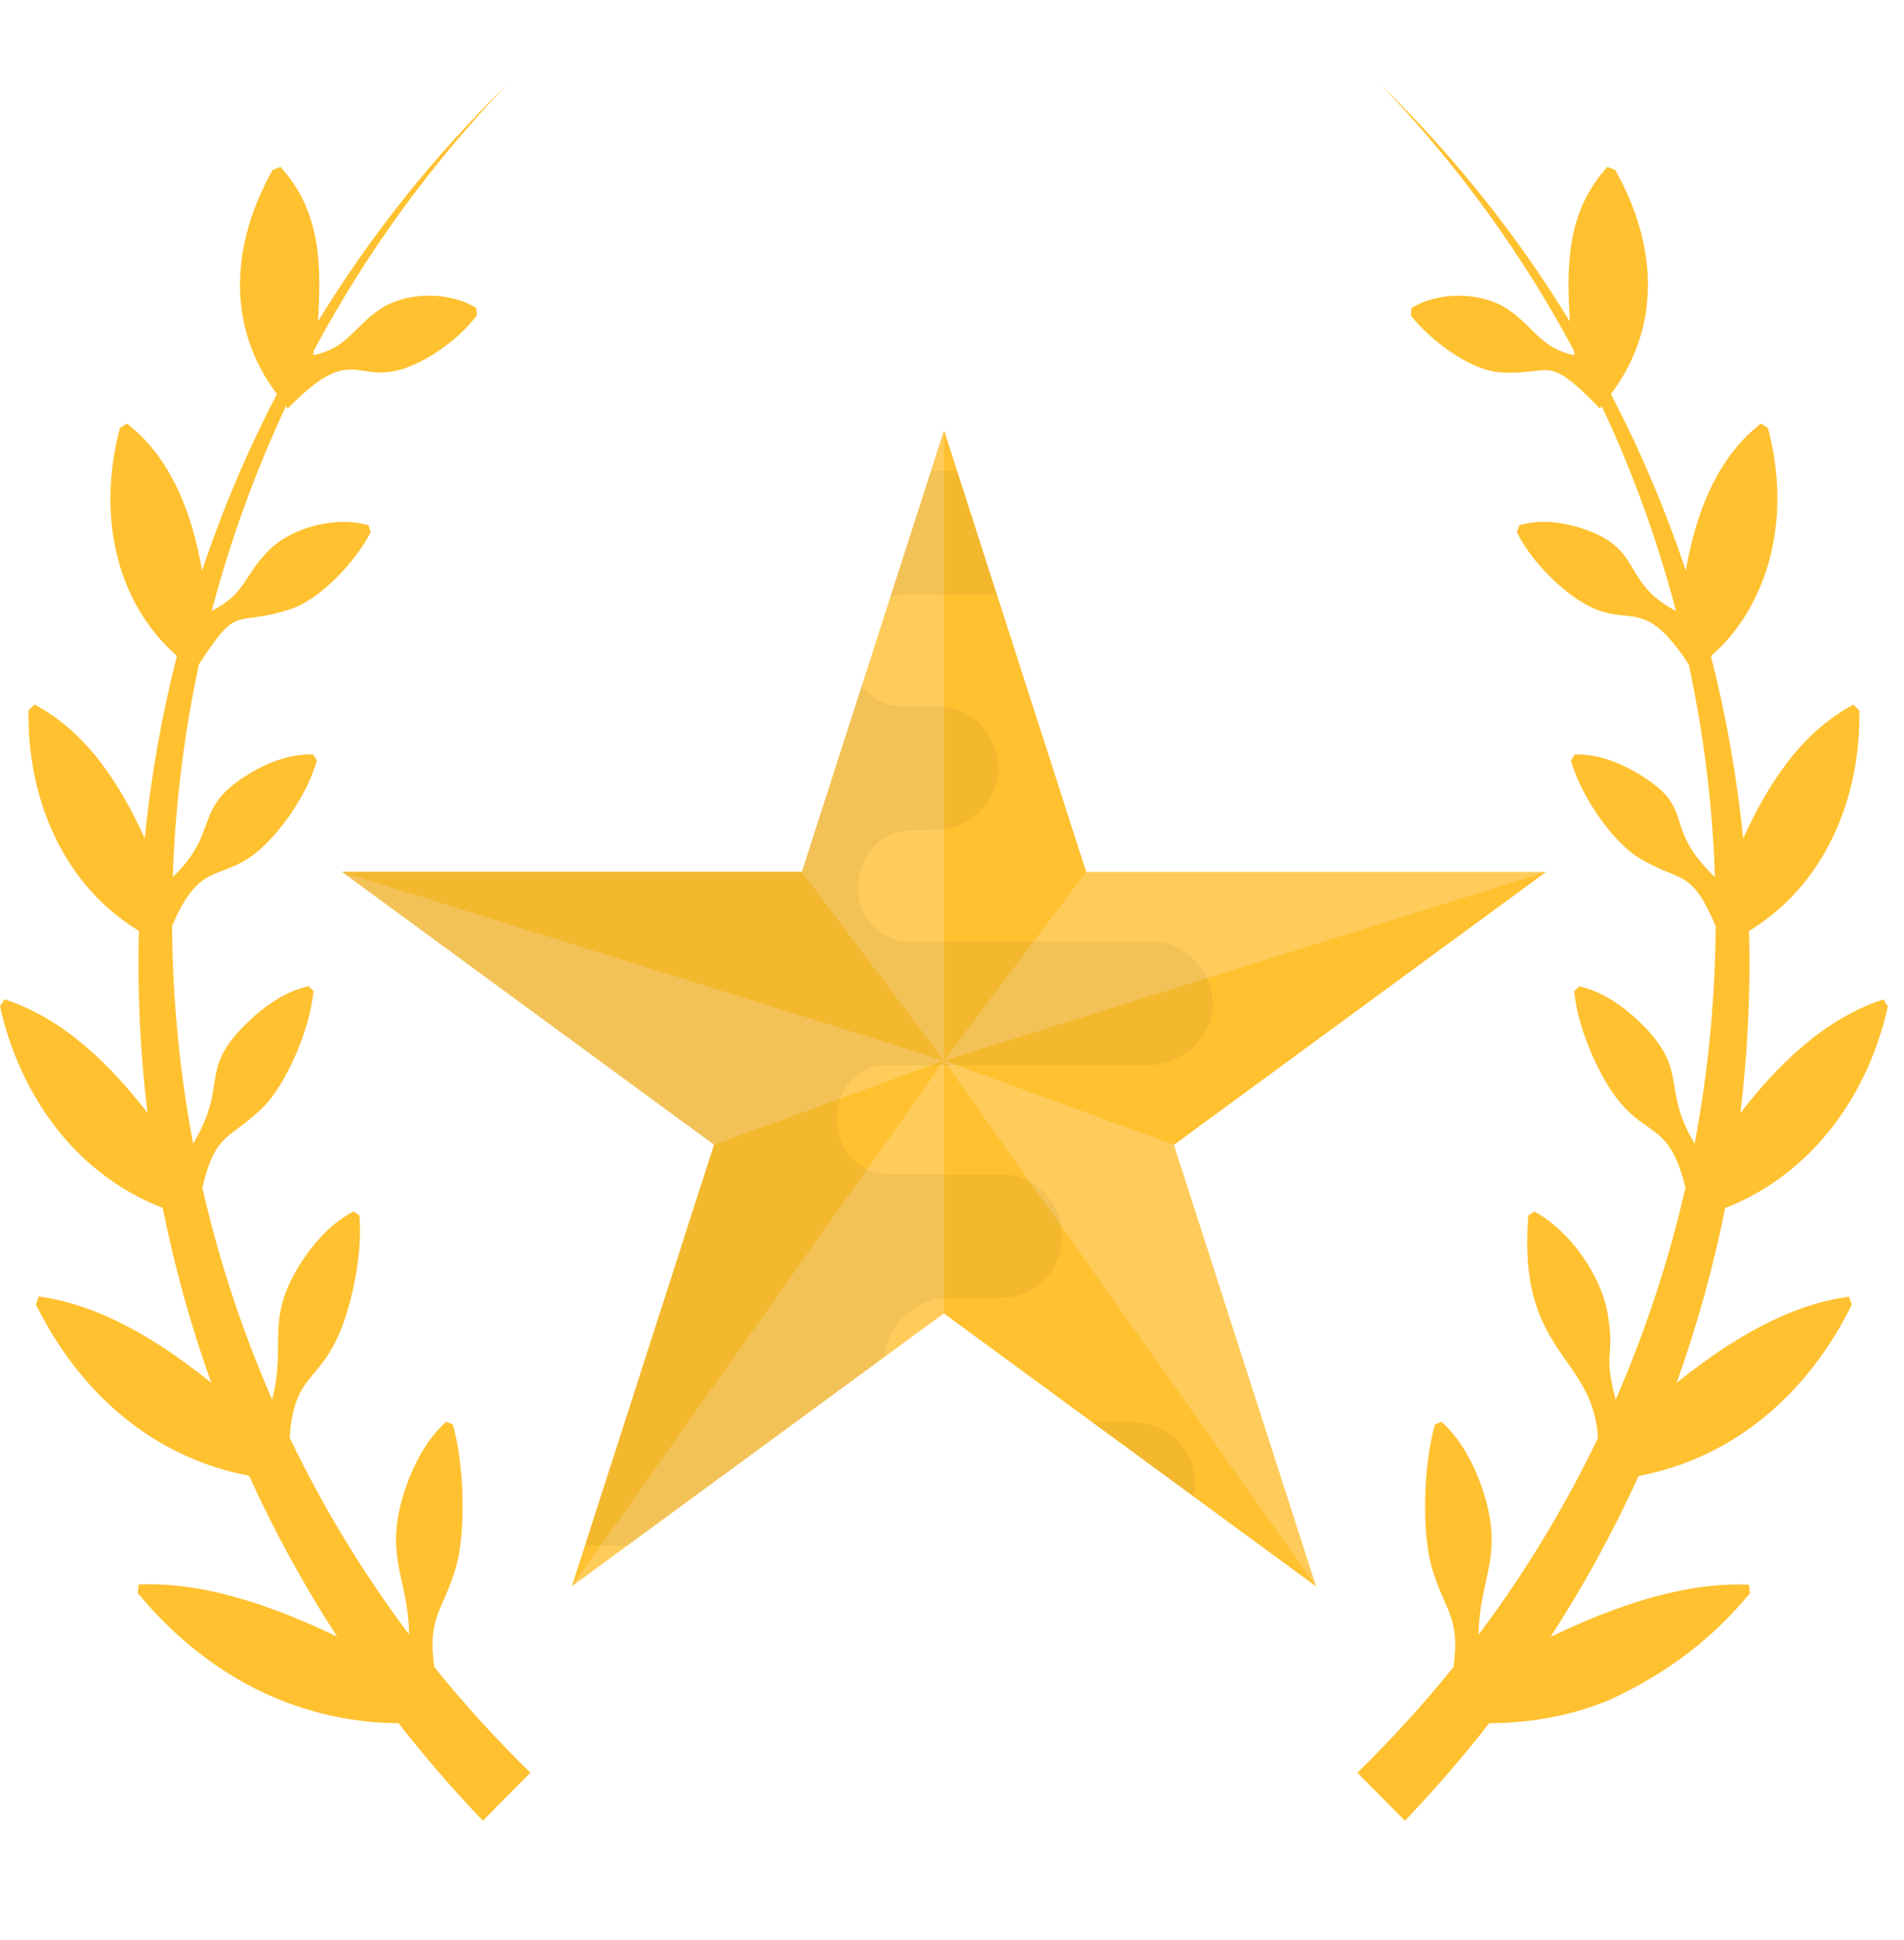 <svg width="54" height="55" viewBox="0 0 54 55" fill="none" xmlns="http://www.w3.org/2000/svg">
<g clip-path="url(#clip0_34_360)">
<path d="M12.937 44.409C13.209 43.436 13.18 41.556 12.841 40.374C12.777 40.35 12.714 40.327 12.651 40.303C12.136 40.777 11.833 41.338 11.592 41.933C10.784 44.061 11.589 44.654 11.602 46.334C10.28 44.572 9.151 42.702 8.215 40.757C8.358 38.532 9.396 39.438 10.04 36.419C10.158 35.806 10.252 35.181 10.192 34.45C10.135 34.413 10.078 34.377 10.024 34.341C9.436 34.655 9.033 35.096 8.678 35.581C7.441 37.375 8.15 37.995 7.719 39.675C6.868 37.731 6.207 35.717 5.738 33.664C6.132 32.03 6.524 32.335 7.504 31.344C8.08 30.748 8.766 29.293 8.893 28.099C8.845 28.052 8.798 28.003 8.751 27.954C8.137 28.102 7.669 28.415 7.243 28.777C5.503 30.331 6.554 30.624 5.478 32.416C5.093 30.383 4.894 28.319 4.88 26.249C5.881 23.889 6.5 25.497 8.192 23.148C8.503 22.691 8.793 22.212 8.988 21.561C8.953 21.502 8.916 21.445 8.881 21.386C8.277 21.372 7.784 21.555 7.318 21.791C5.336 22.873 6.335 23.486 4.899 24.862C4.968 22.841 5.215 20.821 5.643 18.829C6.802 17.048 6.595 17.808 8.26 17.26C9.103 16.974 10.092 15.909 10.515 15.086C10.496 15.022 10.475 14.957 10.453 14.891C9.519 14.618 8.278 14.95 7.627 15.597C6.883 16.355 6.991 16.803 6.006 17.319C6.525 15.34 7.228 13.396 8.112 11.511C8.129 11.533 8.147 11.555 8.164 11.579C10.303 9.368 10.075 11.414 12.3 10.038C12.714 9.766 13.122 9.459 13.525 8.943C13.52 8.872 13.513 8.802 13.508 8.731C12.726 8.246 11.527 8.274 10.794 8.753C10.004 9.287 9.865 9.864 8.885 10.068C8.891 10.025 8.893 9.983 8.901 9.939C10.335 7.256 12.156 4.718 14.369 2.408C12.273 4.453 10.488 6.707 9.018 9.111C9.118 7.502 9.104 5.998 7.957 4.733C7.882 4.762 7.807 4.789 7.732 4.817C6.574 6.872 6.382 9.217 7.854 11.172C7.011 12.788 6.304 14.463 5.731 16.175C5.456 14.576 4.864 12.985 3.6 12.004C3.533 12.046 3.467 12.089 3.4 12.133C2.779 14.483 3.207 17 5.018 18.594C4.585 20.292 4.279 22.021 4.104 23.763C3.412 22.241 2.471 20.761 0.976 19.971C0.921 20.027 0.866 20.084 0.809 20.139C0.769 22.673 1.815 25.1 3.938 26.387C3.893 28.107 3.974 29.831 4.183 31.547C3.129 30.187 1.807 28.872 0.127 28.327C0.085 28.394 0.042 28.462 0 28.529C0.574 31.074 2.151 33.288 4.614 34.24C4.95 35.915 5.41 37.573 5.992 39.198C3.903 37.516 2.341 36.92 1.097 36.752C1.071 36.827 1.044 36.903 1.019 36.979C2.214 39.408 4.277 41.306 7.065 41.835C7.776 43.399 8.607 44.923 9.561 46.394C6.965 45.143 5.21 44.859 3.933 44.916C3.924 44.997 3.916 45.079 3.908 45.16C5.729 47.362 8.259 48.824 11.304 48.849C12.045 49.8 12.841 50.722 13.695 51.612C14.144 51.159 14.594 50.705 15.043 50.251C14.065 49.297 13.154 48.294 12.315 47.253C12.12 45.79 12.566 45.691 12.937 44.409Z" fill="#FFC130"/>
<path d="M47.55 39.201C48.135 37.577 48.593 35.919 48.929 34.244C51.127 33.394 52.904 31.363 53.543 28.532C53.501 28.465 53.46 28.398 53.416 28.331C51.735 28.875 50.414 30.194 49.36 31.551C49.569 29.836 49.65 28.11 49.605 26.39C51.731 25.1 52.774 22.671 52.734 20.143C52.679 20.087 52.624 20.03 52.567 19.975C51.082 20.759 50.14 22.229 49.439 23.766C49.264 22.024 48.957 20.296 48.525 18.597C50.031 17.299 50.871 14.886 50.143 12.135C50.076 12.091 50.01 12.049 49.943 12.005C48.673 12.992 48.083 14.591 47.812 16.177C47.239 14.463 46.532 12.79 45.689 11.172C47.159 9.208 46.976 6.885 45.809 4.817C45.734 4.789 45.659 4.762 45.584 4.733C44.439 5.998 44.424 7.502 44.523 9.113C43.053 6.709 41.268 4.454 39.172 2.41C41.385 4.72 43.206 7.258 44.64 9.941C44.648 9.984 44.65 10.025 44.657 10.07C43.676 9.864 43.538 9.287 42.745 8.755C42.013 8.276 40.814 8.247 40.031 8.733C40.026 8.804 40.02 8.874 40.015 8.945C40.556 9.64 41.675 10.482 42.522 10.554C44.032 10.663 43.807 9.959 45.376 11.58C45.393 11.559 45.409 11.535 45.428 11.513C46.312 13.396 47.014 15.342 47.534 17.321C45.874 16.45 46.72 15.474 44.602 14.9C44.129 14.787 43.641 14.73 43.087 14.891C43.065 14.957 43.043 15.023 43.022 15.088C43.325 15.679 43.683 16.074 44.054 16.439C46.142 18.379 46.308 16.422 47.895 18.832C48.323 20.825 48.571 22.844 48.639 24.865C47.018 23.311 48.263 22.908 46.22 21.794C45.754 21.559 45.263 21.374 44.658 21.389C44.623 21.448 44.587 21.505 44.552 21.564C44.888 22.696 45.796 23.887 46.44 24.292C47.675 25.053 47.947 24.573 48.659 26.253C48.646 28.322 48.446 30.388 48.062 32.419C47.053 30.739 48.013 30.313 46.297 28.781C45.87 28.416 45.403 28.105 44.788 27.958C44.742 28.006 44.693 28.055 44.647 28.102C44.72 28.803 44.925 29.359 45.151 29.901C46.373 32.635 47.239 31.334 47.802 33.668C47.332 35.72 46.671 37.735 45.821 39.678C45.454 38.249 45.806 38.559 45.601 37.261C45.419 36.172 44.535 34.889 43.516 34.345C43.459 34.382 43.403 34.419 43.346 34.454C43.027 38.405 45.169 38.37 45.323 40.76C44.387 42.705 43.258 44.575 41.936 46.337C41.949 44.657 42.754 44.066 41.946 41.936C41.705 41.341 41.402 40.78 40.887 40.306C40.824 40.33 40.761 40.354 40.697 40.377C40.358 41.558 40.329 43.438 40.601 44.412C40.974 45.699 41.418 45.793 41.225 47.253C40.384 48.296 39.475 49.297 38.496 50.252C38.946 50.705 39.395 51.159 39.845 51.612C40.697 50.722 41.495 49.8 42.234 48.849C43.544 48.839 44.633 48.603 45.631 48.195C47.004 47.565 48.381 46.672 49.63 45.165C49.622 45.084 49.614 45.002 49.605 44.921C48.328 44.866 46.573 45.148 43.977 46.4C44.931 44.928 45.762 43.404 46.473 41.84C49.276 41.309 51.332 39.398 52.519 36.984C52.492 36.908 52.467 36.833 52.441 36.757C51.202 36.923 49.64 37.518 47.55 39.201Z" fill="#FFC130"/>
<path d="M26.772 12.202L30.803 24.717H43.844L33.293 32.451L37.324 44.965L26.772 37.23L16.221 44.965L20.252 32.451L9.699 24.717H22.741L26.772 12.202Z" fill="#FFCC5B"/>
<path d="M26.773 12.202V30.064L30.803 24.717L26.773 12.202Z" fill="#FFC130"/>
<path d="M26.773 30.064L43.844 24.717L33.293 32.451L26.773 30.064Z" fill="#FFC130"/>
<path d="M26.773 30.064L37.324 44.965L26.773 37.23V30.064Z" fill="#FFC130"/>
<path d="M26.773 30.064L20.253 32.451L16.222 44.965L26.773 30.064Z" fill="#FFC130"/>
<path d="M9.699 24.717H22.741L26.772 30.064L9.699 24.717Z" fill="#FFC130"/>
<g opacity="0.05">
<path d="M32.167 40.312H30.977L33.839 42.41C33.857 42.326 33.899 42.254 33.904 42.166C33.954 41.153 33.153 40.312 32.167 40.312Z" fill="#010101"/>
<path d="M17.791 43.814L25.104 38.453C25.157 37.511 26.006 36.792 26.941 36.792H28.437C29.373 36.775 30.122 36.003 30.122 35.04C30.122 34.079 29.34 33.288 28.386 33.288H25.221C24.403 33.288 23.74 32.618 23.757 31.811V31.674C23.705 30.884 24.337 30.197 25.136 30.197H32.54C33.492 30.197 34.327 29.493 34.395 28.549C34.428 27.536 33.646 26.694 32.642 26.694H25.798C24.999 26.694 24.335 26.024 24.335 25.218L24.351 25.115V25.098C24.335 24.24 25.032 23.536 25.883 23.536H26.464C27.417 23.536 28.251 22.832 28.319 21.871C28.352 20.858 27.57 20.017 26.566 20.017H25.559C25.084 20.017 24.698 19.785 24.436 19.442L22.736 24.719H9.699L20.25 32.453L16.591 43.817H17.791V43.814Z" fill="#010101"/>
<path d="M25.252 16.922C25.355 16.899 25.45 16.855 25.562 16.855H28.271L27.143 13.353H26.402L25.252 16.922Z" fill="#010101"/>
</g>
</g>
<defs>
<clipPath id="clip0_34_360">
<rect width="53.542" height="54.02" fill="white"/>
</clipPath>
</defs>
</svg>
